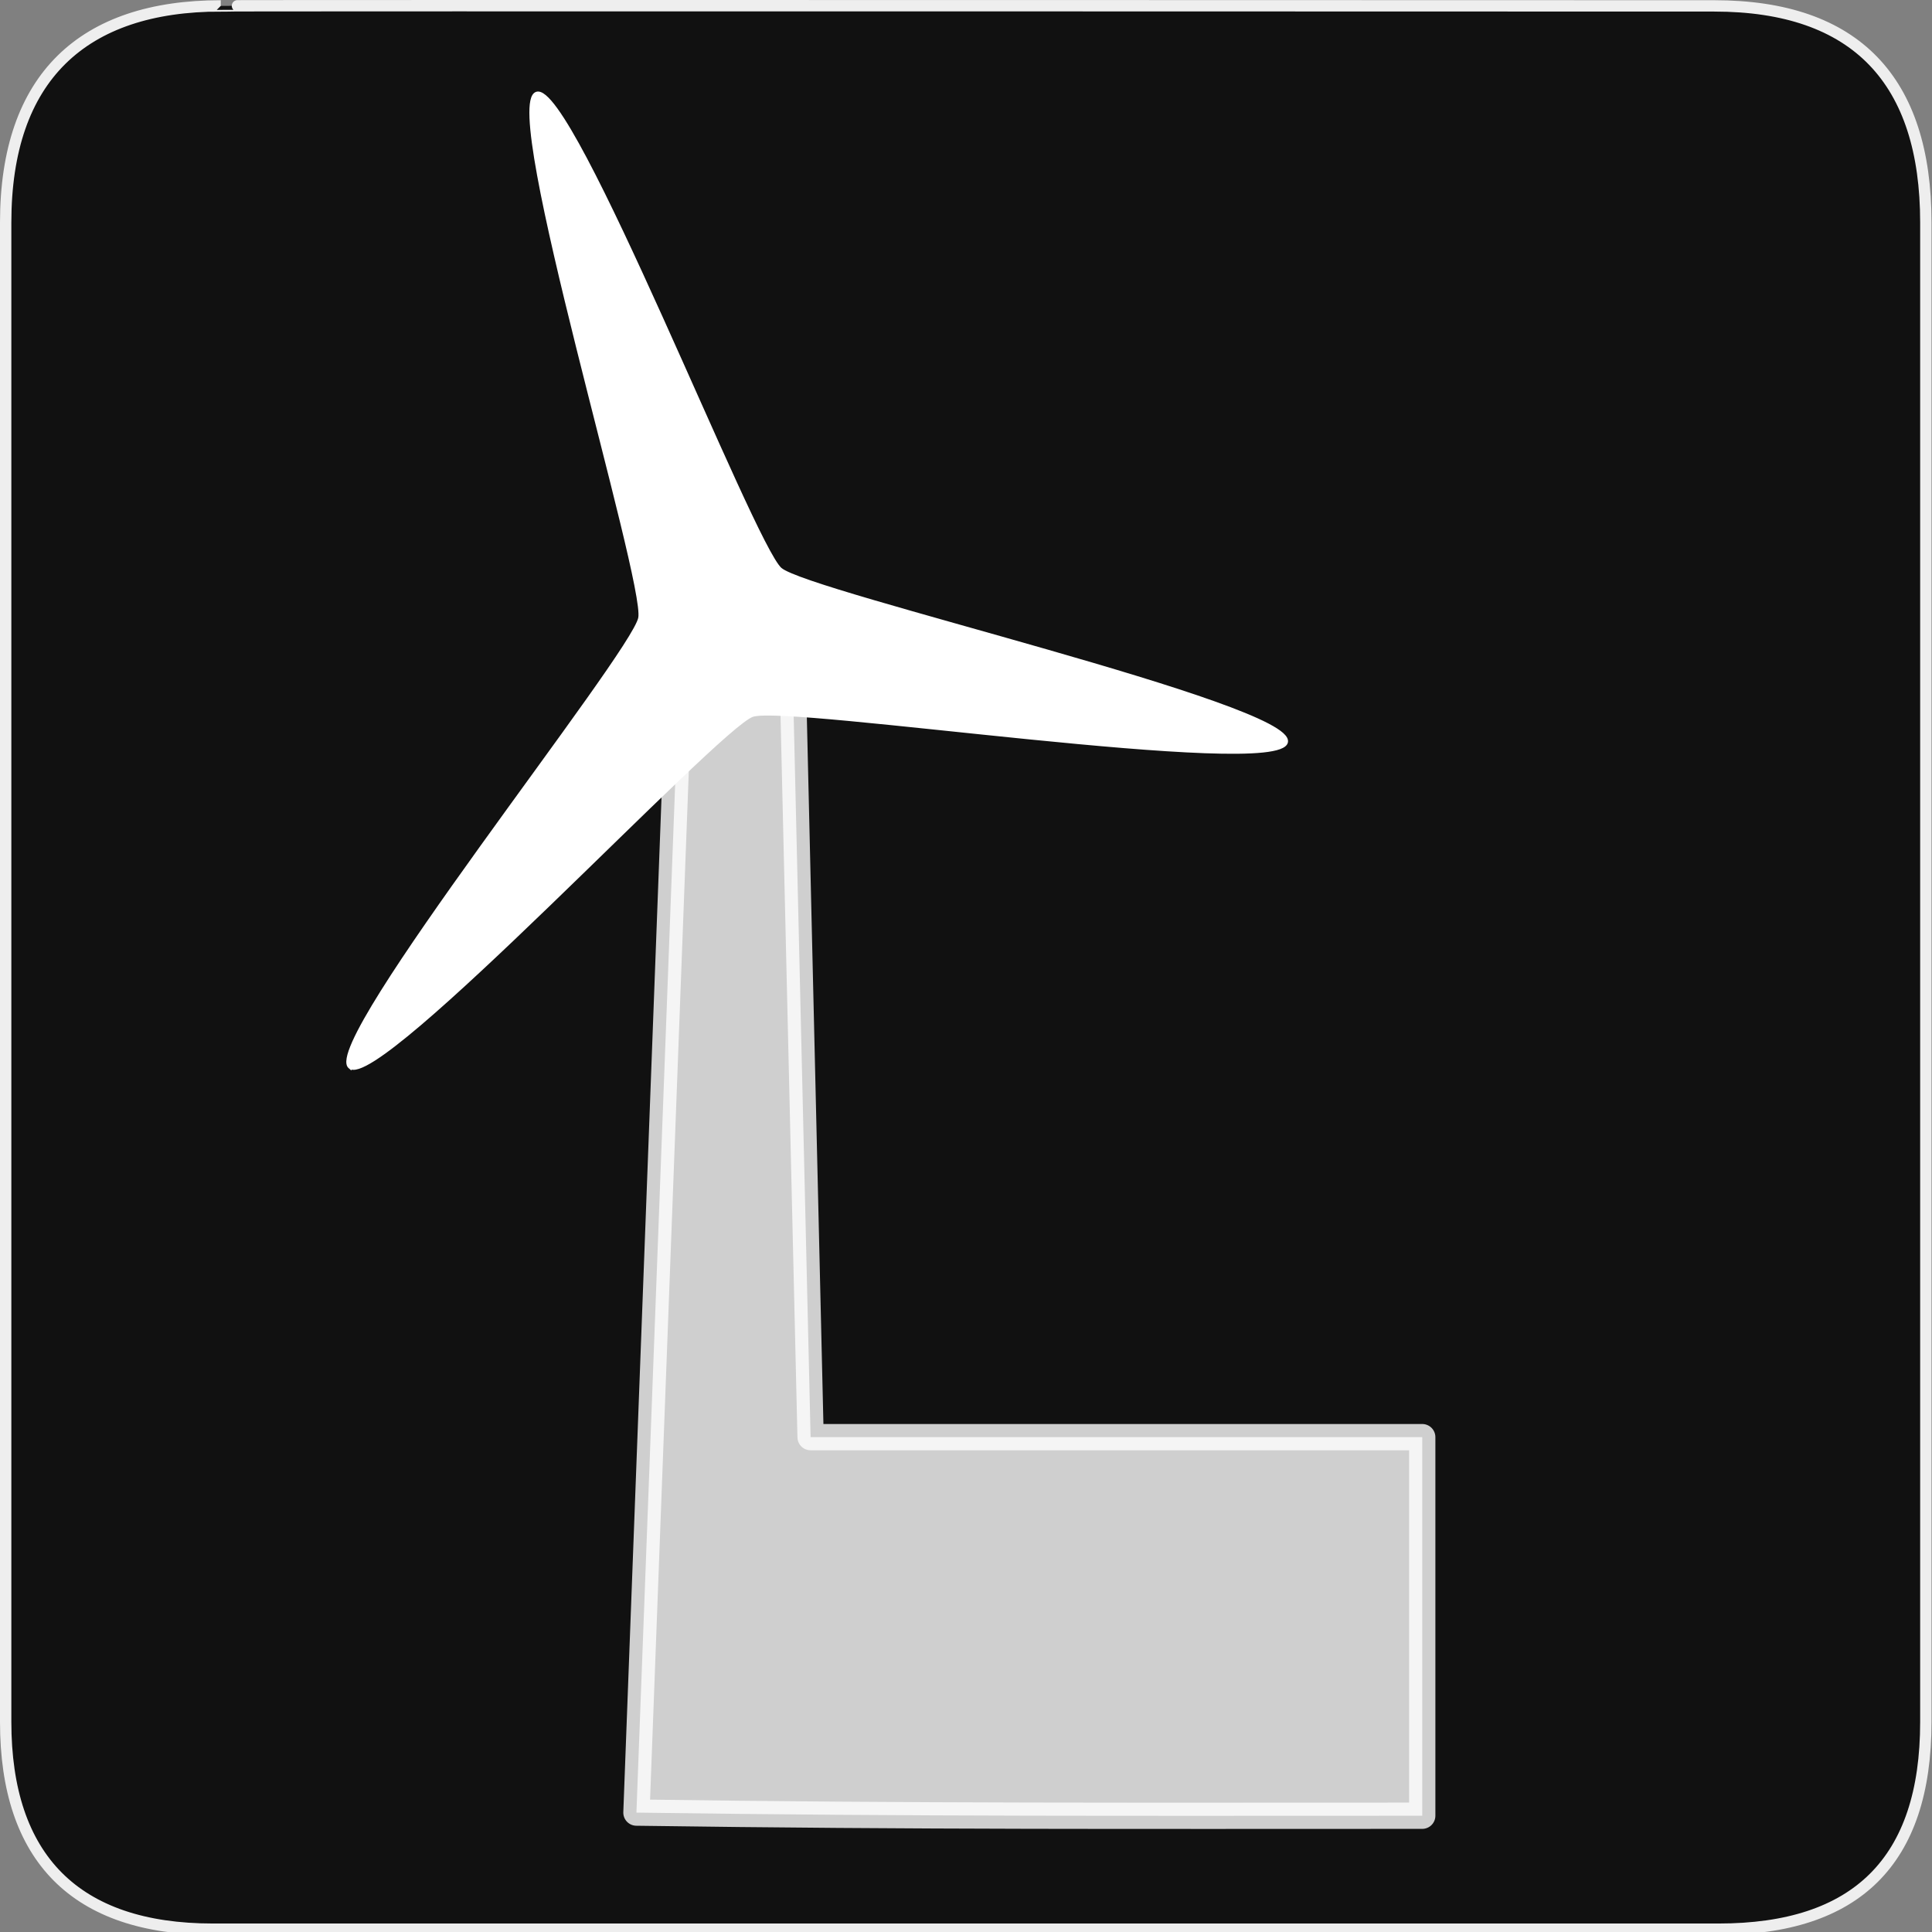 <svg xmlns="http://www.w3.org/2000/svg" xmlns:svg="http://www.w3.org/2000/svg" xmlns:xlink="http://www.w3.org/1999/xlink" id="svg2" width="580" height="580" version="1.0"><rect width="100%" height="100%" fill="#808080" stroke="none"/><defs id="defs4"><style id="style6" type="text/css"/><linearGradient id="linearGradient3834" x1="251.277" x2="474.02" y1="630.148" y2="630.148" gradientUnits="userSpaceOnUse" xlink:href="#linearGradient3828"/><linearGradient id="linearGradient3828"><stop style="stop-color:#ccc;stop-opacity:0" id="stop3830" offset="0"/><stop id="stop3840" offset=".125" style="stop-color:#ccc;stop-opacity:.655"/><stop id="stop3836" offset=".5" style="stop-color:#ccc;stop-opacity:1"/><stop style="stop-color:#ccc;stop-opacity:0" id="stop3832" offset="1"/></linearGradient></defs><g id="g1327"><path id="path1329" d="M 66.275,1.768 C 24.94,1.768 1.704,23.139 1.704,66.804 L 1.704,516.927 C 1.704,557.771 22.598,579.156 63.896,579.156 L 515.92,579.156 C 557.227,579.156 578.149,558.84 578.149,516.927 L 578.149,66.804 C 578.149,24.203 557.227,1.768 514.627,1.768 C 514.624,1.768 66.133,1.625 66.275,1.768 z" style="fill:#111;stroke:#eee;stroke-width:3.408"/></g><path id="rect3947" d="m 204.844,178.219 -13.781,365.938 c 84.452,1.205 150.17,0.938 235.906,0.938 l 0,-113.656 -183.625,0 -5.938,-253.219 z" style="opacity:.8;fill:#fff;fill-opacity:1;stroke:#fff;stroke-width:7.886;stroke-linecap:round;stroke-linejoin:round;stroke-miterlimit:4;stroke-opacity:1;stroke-dasharray:none"/><path id="path3051" d="M 166.86,549.986 C 144.953,555.856 56.331,267.77 40.294,251.733 24.257,235.696 -263.83,147.074 -257.96,125.167 -252.09,103.26 41.711,170.555 63.618,164.686 85.525,158.816 306.317,-46.364 322.354,-30.327 338.391,-14.29 133.211,206.501 127.341,228.408 c -5.87,21.907 61.425,315.708 39.518,321.578 z" transform="matrix(0.278,0.41,-0.41,0.278,284.11,99.015)" style="opacity:1;fill:#fff;fill-opacity:1;fill-rule:evenodd;stroke:#fff;stroke-width:1.999;stroke-linecap:round;stroke-linejoin:miter;stroke-miterlimit:4;stroke-opacity:1;stroke-dasharray:none;stroke-dashoffset:0"/><path id="path3053" d="m 399.439,293.779 a 33.287,33.287 0 1 1 -66.573,0 33.287,33.287 0 1 1 66.573,0 z" transform="matrix(0.496,0,0,0.496,35.82,45.692)" style="opacity:1;fill:#fff;fill-opacity:1;fill-rule:evenodd;stroke:#fff;stroke-width:1.999;stroke-linecap:round;stroke-linejoin:miter;stroke-miterlimit:4;stroke-opacity:1;stroke-dasharray:none;stroke-dashoffset:0"/></svg>